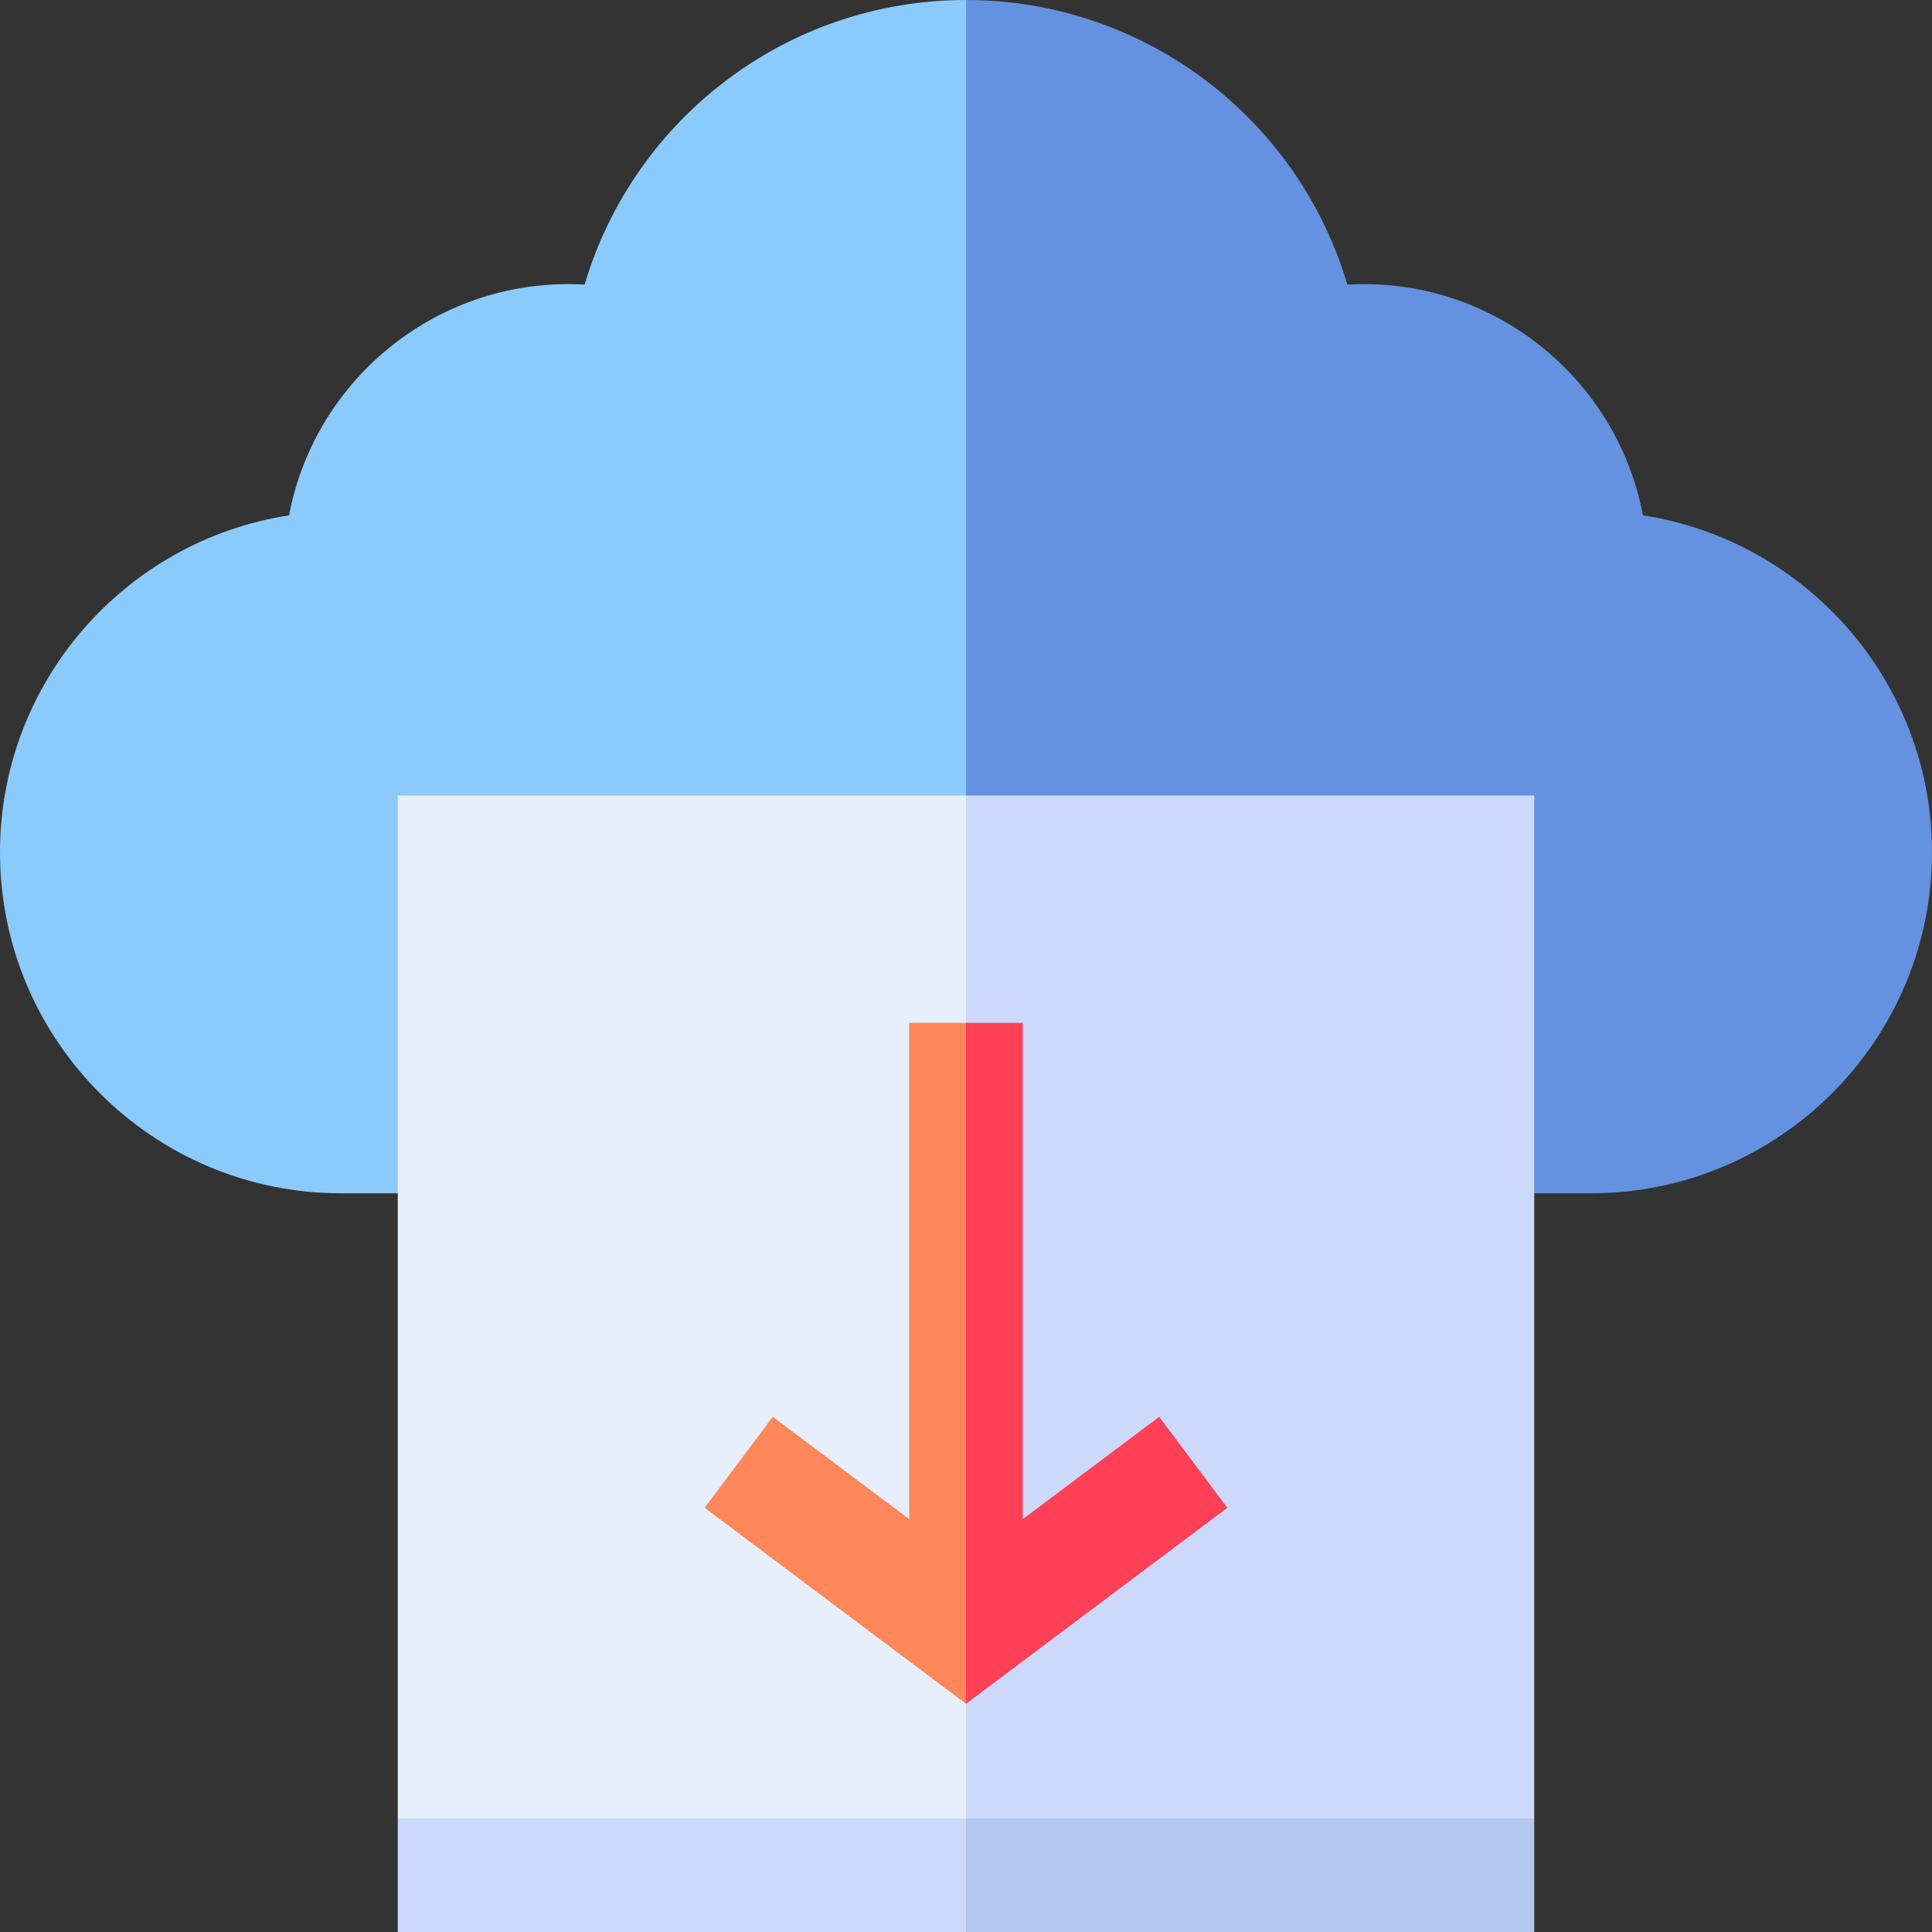<svg id="Capa_1" enable-background="new 0 0 510 510" height="512" viewBox="0 0 510 510" width="512" xmlns="http://www.w3.org/2000/svg"><rect x="0" y="0" width="510" height="510" fill="#333333" stroke="none"/><g><path d="m154.327 75.126c-38.127-2.21-71.154 24.559-78.025 60.915-43.112 6.61-76.302 43.951-76.302 88.959 0 49.625 40.373 90 90 90h15l150-105 15-105-15-105c-47.056 0-87.623 31.153-100.673 75.126z" fill="#8bcafc"/><path d="m405 315h15c49.625 0 90-40.373 90-90 0-45.023-33.205-82.351-76.303-88.96-6.869-36.351-39.892-63.125-78.024-60.915-13.072-44.046-53.694-75.125-100.673-75.125v210z" fill="#6492e0"/><path d="m105 210v270l75 15 75-15 15-135-15-135c-10.128 0-139.871 0-150 0z" fill="#e6effb"/><path d="m405 210c-10.128 0-139.871 0-150 0v270l75 15 75-15c0-15 0-255 0-270z" fill="#cdd9fb"/><path d="m105 480v30h150l15-15-15-15z" fill="#cdd9fb"/><path d="m405 480h-150v30h150c0-10.492 0-19.508 0-30z" fill="#b3c7ef"/><path d="m240 270v131l-36-27-18 24 69 51.75 10.25-89.875-10.25-89.875c-5.246 0-9.754 0-15 0z" fill="#ff8759"/><path d="m306 374-36 27v-131c-5.246 0-9.754 0-15 0v179.75l69-51.75z" fill="#ff4057"/></g></svg>